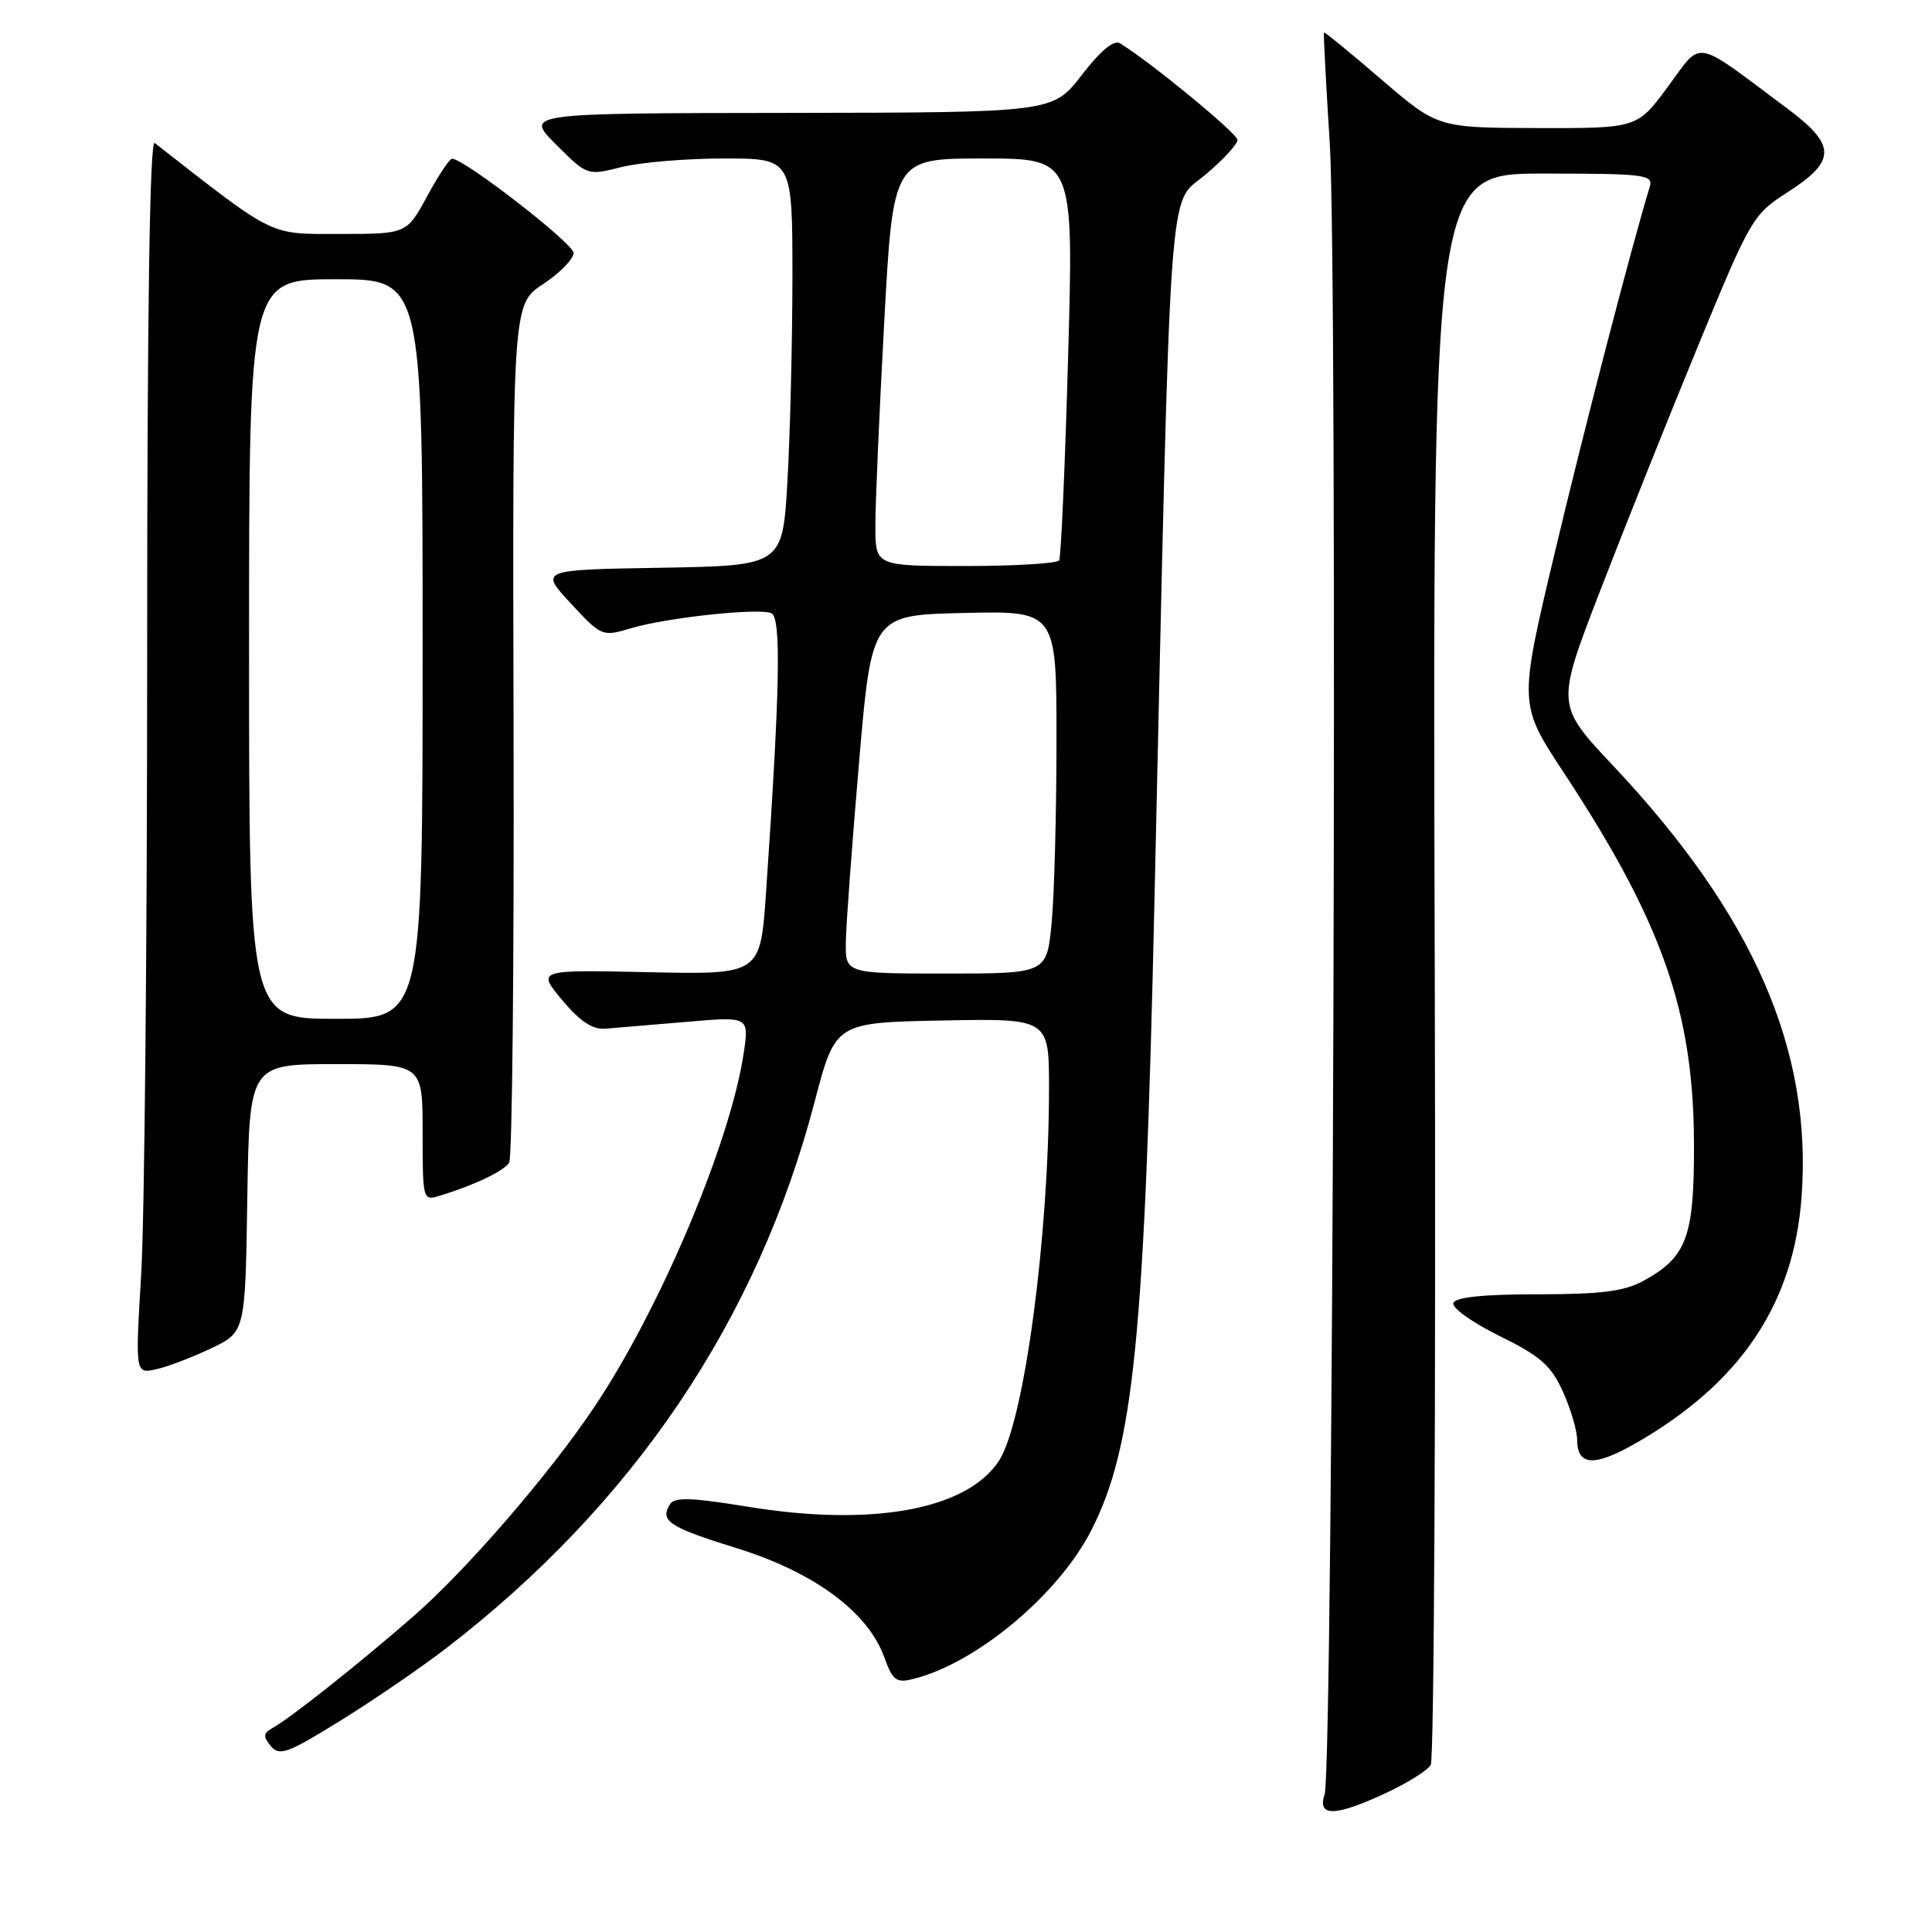 <?xml version="1.0" encoding="UTF-8" standalone="no"?>
<!DOCTYPE svg PUBLIC "-//W3C//DTD SVG 1.1//EN" "http://www.w3.org/Graphics/SVG/1.1/DTD/svg11.dtd" >
<svg xmlns="http://www.w3.org/2000/svg" xmlns:xlink="http://www.w3.org/1999/xlink" version="1.1" viewBox="0 0 256 256">
 <g >
 <path fill="currentColor"
d=" M 183.63 237.59 C 186.45 236.28 189.13 234.61 189.58 233.87 C 190.03 233.14 190.27 185.40 190.11 127.77 C 189.82 23.00 189.82 23.00 204.48 23.00 C 217.97 23.00 219.09 23.14 218.60 24.75 C 216.14 32.82 209.86 57.05 205.97 73.41 C 201.24 93.32 201.24 93.32 207.23 102.41 C 220.26 122.22 224.41 134.04 224.46 151.54 C 224.50 163.92 223.52 166.57 217.74 169.73 C 215.21 171.11 212.15 171.50 203.76 171.50 C 196.60 171.50 192.87 171.88 192.58 172.65 C 192.34 173.28 195.07 175.24 198.67 177.01 C 204.10 179.68 205.51 180.92 207.08 184.36 C 208.11 186.64 208.97 189.53 208.98 190.78 C 209.01 194.51 211.56 194.41 218.15 190.41 C 231.07 182.56 237.67 172.38 238.71 158.71 C 240.18 139.16 232.38 121.26 213.72 101.43 C 206.19 93.42 206.19 93.42 211.96 78.46 C 215.13 70.23 220.97 55.62 224.93 46.00 C 231.96 28.94 232.26 28.43 236.82 25.50 C 243.36 21.31 243.35 19.25 236.80 14.36 C 224.21 4.96 225.64 5.22 221.02 11.47 C 216.94 17.00 216.94 17.00 203.72 16.97 C 190.50 16.93 190.50 16.93 183.03 10.52 C 178.92 6.99 175.50 4.19 175.43 4.30 C 175.35 4.41 175.70 11.02 176.20 19.00 C 177.27 35.83 176.65 234.40 175.52 237.75 C 174.51 240.77 176.90 240.73 183.63 237.59 Z  M 59.10 218.42 C 83.91 199.33 100.38 174.91 107.94 146.00 C 110.69 135.50 110.69 135.50 124.84 135.22 C 139.00 134.95 139.00 134.95 139.00 144.22 C 138.99 163.91 135.69 188.50 132.37 193.56 C 128.11 200.06 115.55 202.35 99.03 199.64 C 91.70 198.44 89.39 198.36 88.80 199.29 C 87.38 201.53 88.59 202.34 97.64 205.15 C 107.90 208.34 115.00 213.59 117.17 219.59 C 118.28 222.66 118.76 223.03 120.97 222.48 C 129.34 220.42 140.24 211.33 144.61 202.76 C 150.24 191.71 151.68 177.31 152.98 119.00 C 155.18 20.93 154.73 27.32 159.65 23.21 C 162.04 21.21 163.98 19.11 163.97 18.54 C 163.94 17.66 152.37 8.15 148.40 5.74 C 147.59 5.25 145.82 6.72 143.33 9.95 C 139.50 14.91 139.50 14.91 104.51 14.96 C 69.53 15.00 69.53 15.00 73.67 19.14 C 77.81 23.28 77.81 23.28 82.35 22.14 C 84.84 21.51 90.96 21.00 95.94 21.00 C 105.00 21.00 105.00 21.00 105.00 36.75 C 104.99 45.41 104.70 57.55 104.34 63.73 C 103.70 74.95 103.70 74.95 87.60 75.23 C 71.50 75.50 71.50 75.50 75.63 79.95 C 79.71 84.35 79.79 84.38 83.63 83.24 C 88.33 81.84 100.37 80.54 102.19 81.24 C 103.54 81.76 103.36 91.20 101.50 118.32 C 100.75 129.14 100.75 129.14 85.95 128.82 C 71.15 128.50 71.15 128.50 74.48 132.50 C 76.81 135.30 78.51 136.44 80.16 136.31 C 81.44 136.21 86.27 135.80 90.89 135.41 C 99.27 134.68 99.27 134.68 98.54 139.57 C 96.76 151.44 87.46 173.46 78.71 186.50 C 72.70 195.45 61.77 208.08 54.73 214.21 C 47.62 220.41 38.58 227.58 36.21 228.91 C 34.87 229.65 34.82 230.07 35.88 231.36 C 37.02 232.73 38.10 232.34 45.15 227.97 C 49.54 225.25 55.81 220.95 59.10 218.42 Z  M 28.00 178.65 C 32.50 176.50 32.50 176.50 32.77 158.75 C 33.05 141.00 33.05 141.00 44.52 141.00 C 56.00 141.00 56.00 141.00 56.00 150.07 C 56.00 159.01 56.03 159.13 58.25 158.45 C 62.86 157.04 66.78 155.17 67.47 154.05 C 67.87 153.41 68.13 127.56 68.05 96.61 C 67.91 40.32 67.91 40.32 71.96 37.65 C 74.18 36.18 76.00 34.32 76.00 33.51 C 76.00 32.28 61.63 21.12 59.91 21.03 C 59.58 21.01 58.09 23.25 56.60 26.00 C 53.88 31.00 53.88 31.00 45.04 31.00 C 35.53 31.00 36.63 31.54 20.50 18.95 C 19.84 18.43 19.50 41.20 19.50 86.83 C 19.50 124.60 19.15 161.48 18.71 168.78 C 17.92 182.06 17.92 182.06 20.71 181.43 C 22.25 181.09 25.52 179.83 28.00 178.65 Z  M 112.08 124.75 C 112.12 122.41 112.91 111.72 113.83 101.00 C 115.50 81.50 115.50 81.50 127.75 81.22 C 140.00 80.94 140.00 80.94 139.99 98.22 C 139.99 107.72 139.70 118.54 139.35 122.25 C 138.71 129.00 138.71 129.00 125.36 129.00 C 112.00 129.00 112.00 129.00 112.08 124.75 Z  M 115.99 69.75 C 115.98 66.86 116.51 54.71 117.16 42.75 C 118.34 21.00 118.34 21.00 130.31 21.00 C 142.27 21.00 142.27 21.00 141.53 47.25 C 141.13 61.69 140.59 73.84 140.34 74.25 C 140.09 74.66 134.51 75.00 127.94 75.00 C 116.00 75.00 116.00 75.00 115.99 69.75 Z  M 33.00 86.00 C 33.00 37.00 33.00 37.00 44.50 37.00 C 56.00 37.00 56.00 37.00 56.00 86.00 C 56.00 135.00 56.00 135.00 44.50 135.00 C 33.00 135.00 33.00 135.00 33.00 86.00 Z "/>
</g>
</svg>